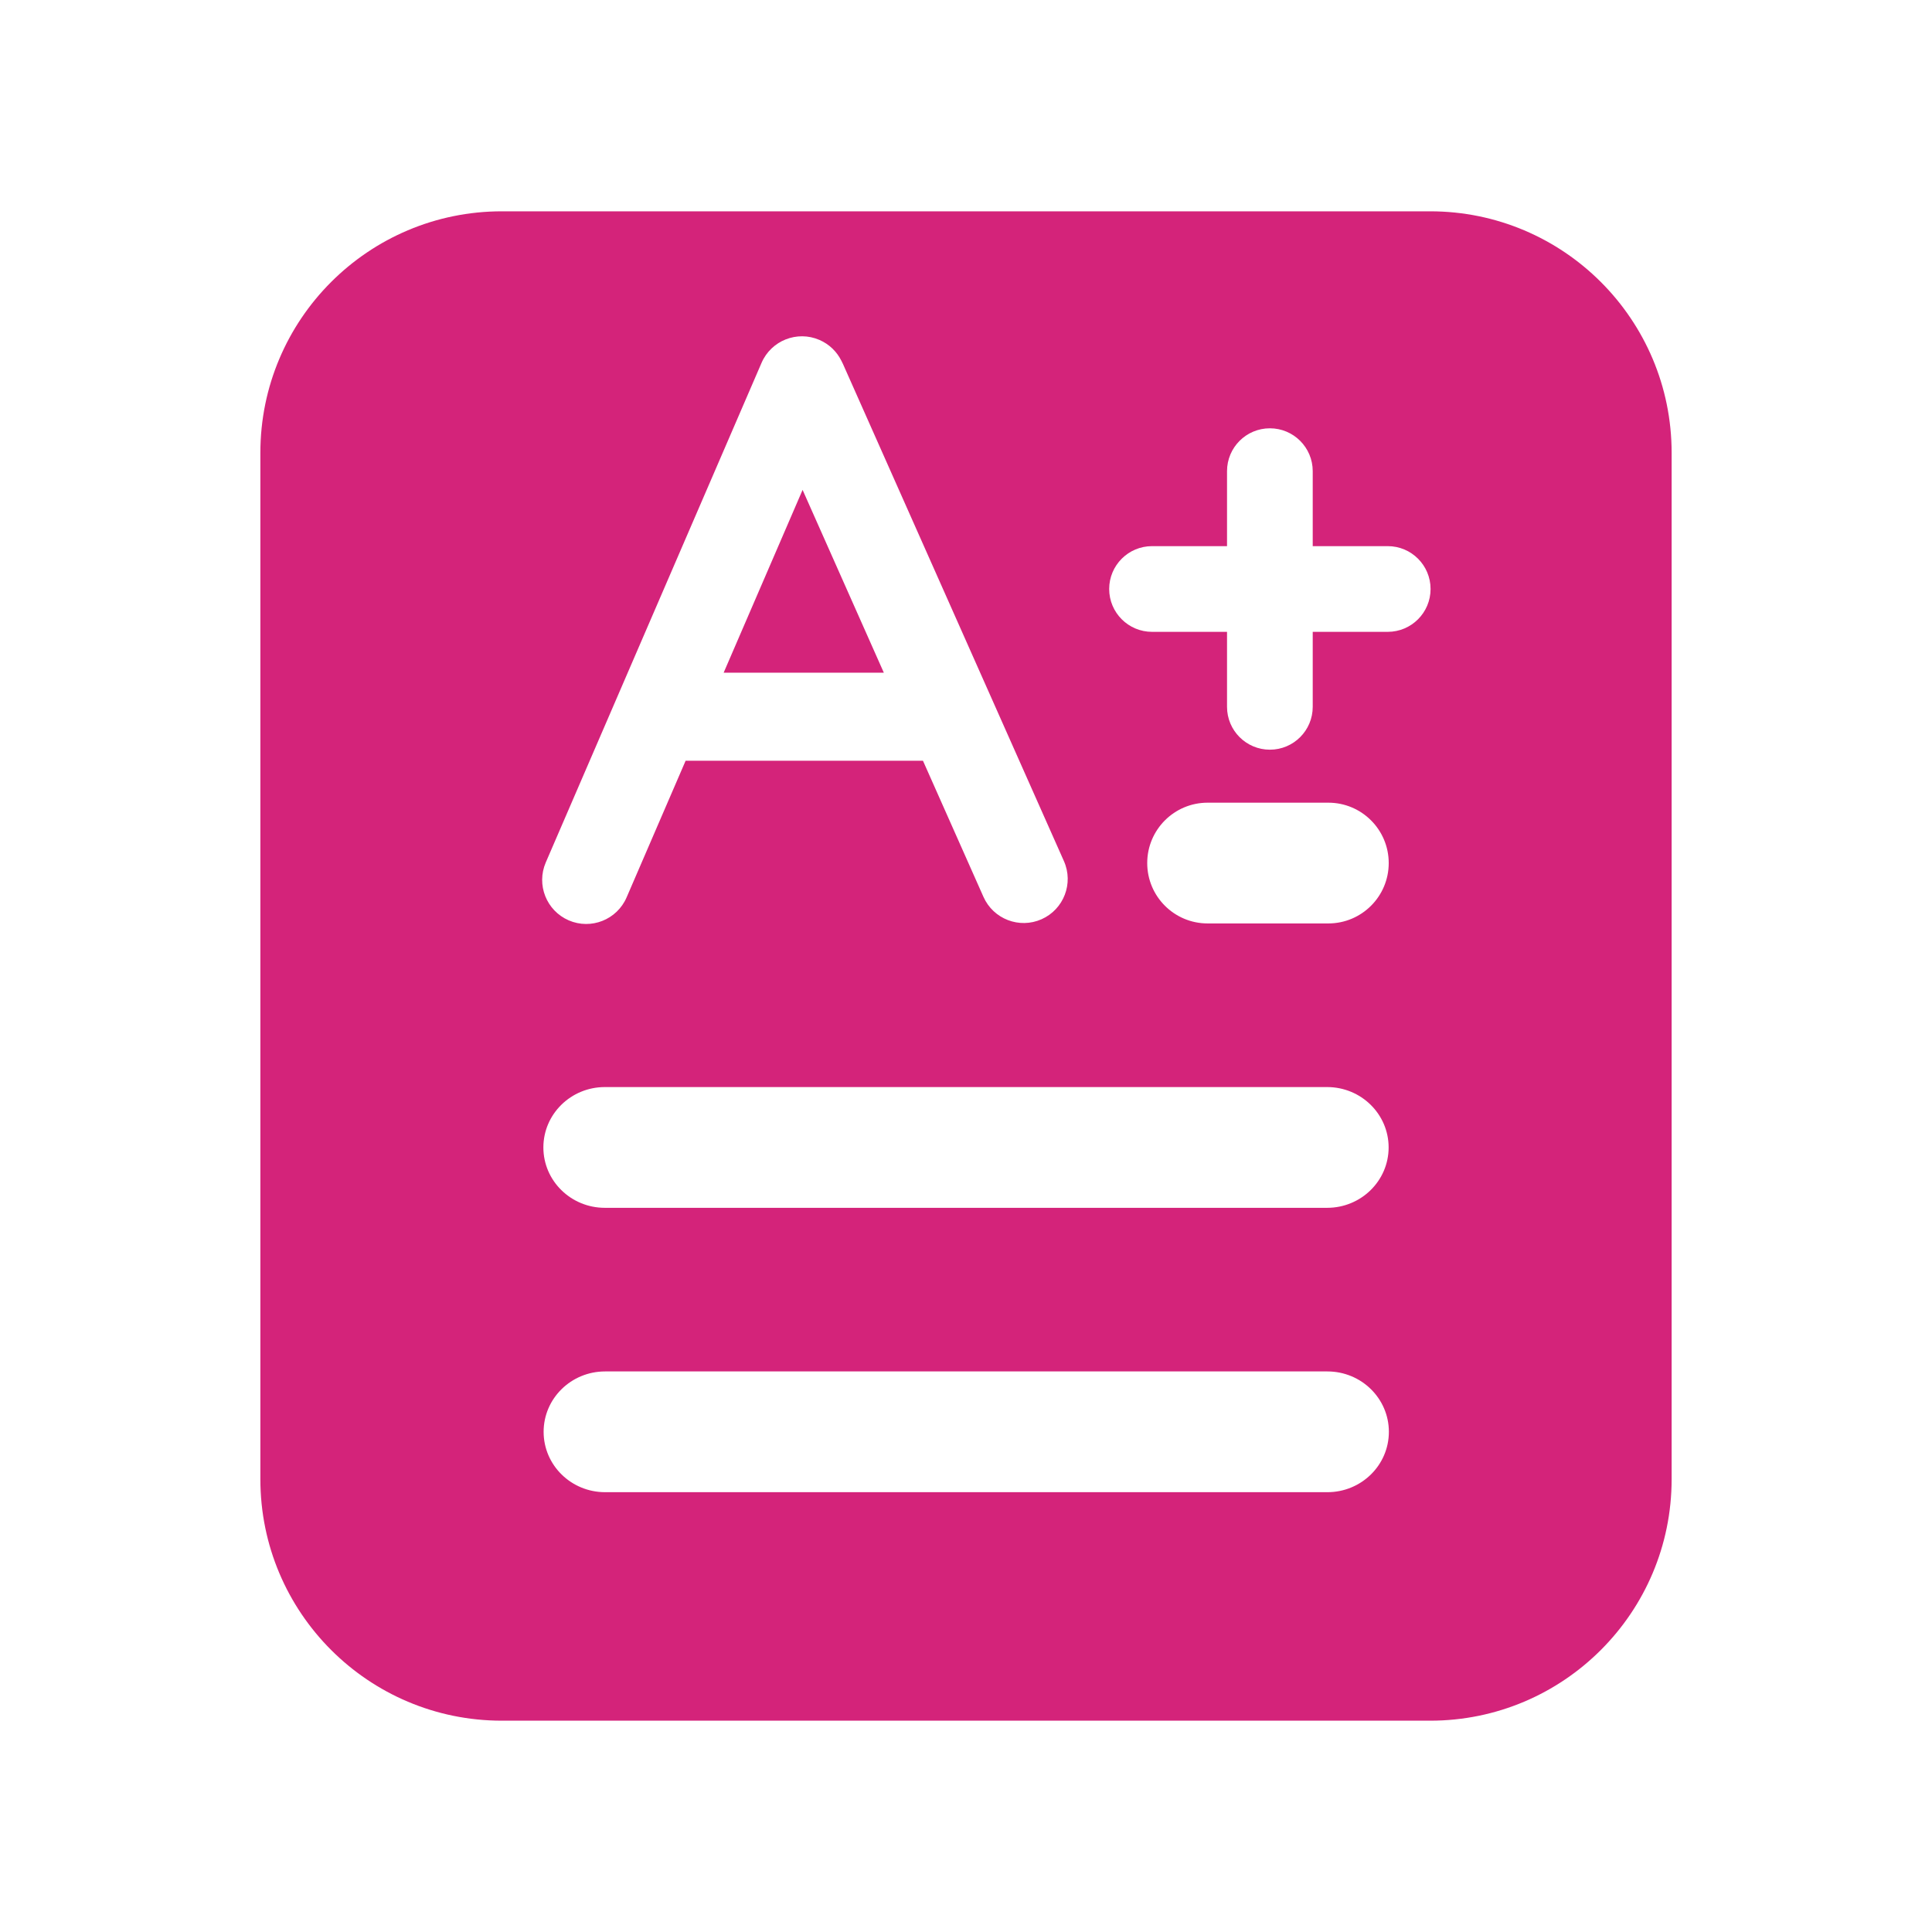 <?xml version="1.0" standalone="no"?><!DOCTYPE svg PUBLIC "-//W3C//DTD SVG 1.1//EN" "http://www.w3.org/Graphics/SVG/1.1/DTD/svg11.dtd"><svg t="1703499986859" class="icon" viewBox="0 0 1024 1024" version="1.1" xmlns="http://www.w3.org/2000/svg" p-id="6774" xmlns:xlink="http://www.w3.org/1999/xlink" width="32" height="32"><path d="M758 112H266c-70.69 0-128 57.31-128 128v544c0 70.69 57.31 128 128 128h492c70.69 0 128-57.31 128-128V240c0-70.69-57.31-128-128-128zM289.27 457.12l114.36-264.79c5.11-11.83 18.84-17.28 30.67-12.17 5.25 2.27 9.24 6.24 11.61 10.98 0.3 0.55 0.58 1.11 0.84 1.69L563.9 456.41c5.23 11.77-0.07 25.56-11.84 30.8-11.77 5.23-25.56-0.07-30.8-11.84l-32.07-72.16h-125.8l-31.28 72.43c-5.11 11.83-18.84 17.28-30.67 12.17-11.83-5.13-17.27-18.86-12.17-30.69z m31.31 119.05h382.84c17.99 0 32.58 14.33 32.58 32s-14.59 32-32.58 32H320.58c-17.99 0-32.58-14.33-32.58-32s14.59-32 32.58-32z m287.47-118.73c0-17.67 14.33-32 32-32h64c17.67 0 32 14.33 32 32s-14.33 32-32 32h-64c-17.67 0-32-14.32-32-32z m95.5 333.45H320.71c-17.99 0-32.58-14.33-32.58-32s14.59-32 32.58-32h382.84c17.99 0 32.58 14.33 32.58 32 0.01 17.67-14.59 32-32.58 32z m54.68-478.71c0 12.54-10.17 22.71-22.71 22.71h-39.75v39.75c0 12.54-10.17 22.71-22.71 22.71-12.54 0-22.71-10.17-22.71-22.71v-39.75H610.6c-12.54 0-22.71-10.17-22.71-22.71 0-12.54 10.17-22.71 22.71-22.71h39.75v-39.75c0-12.54 10.17-22.71 22.71-22.71 12.54 0 22.71 10.17 22.71 22.71v39.75h39.75c12.54-0.01 22.71 10.16 22.71 22.71z" p-id="6775" fill="#d4237a"></path><path d="M383.55 356.54h84.9l-43.06-96.89z" p-id="6776" fill="#d4237a"></path></svg>